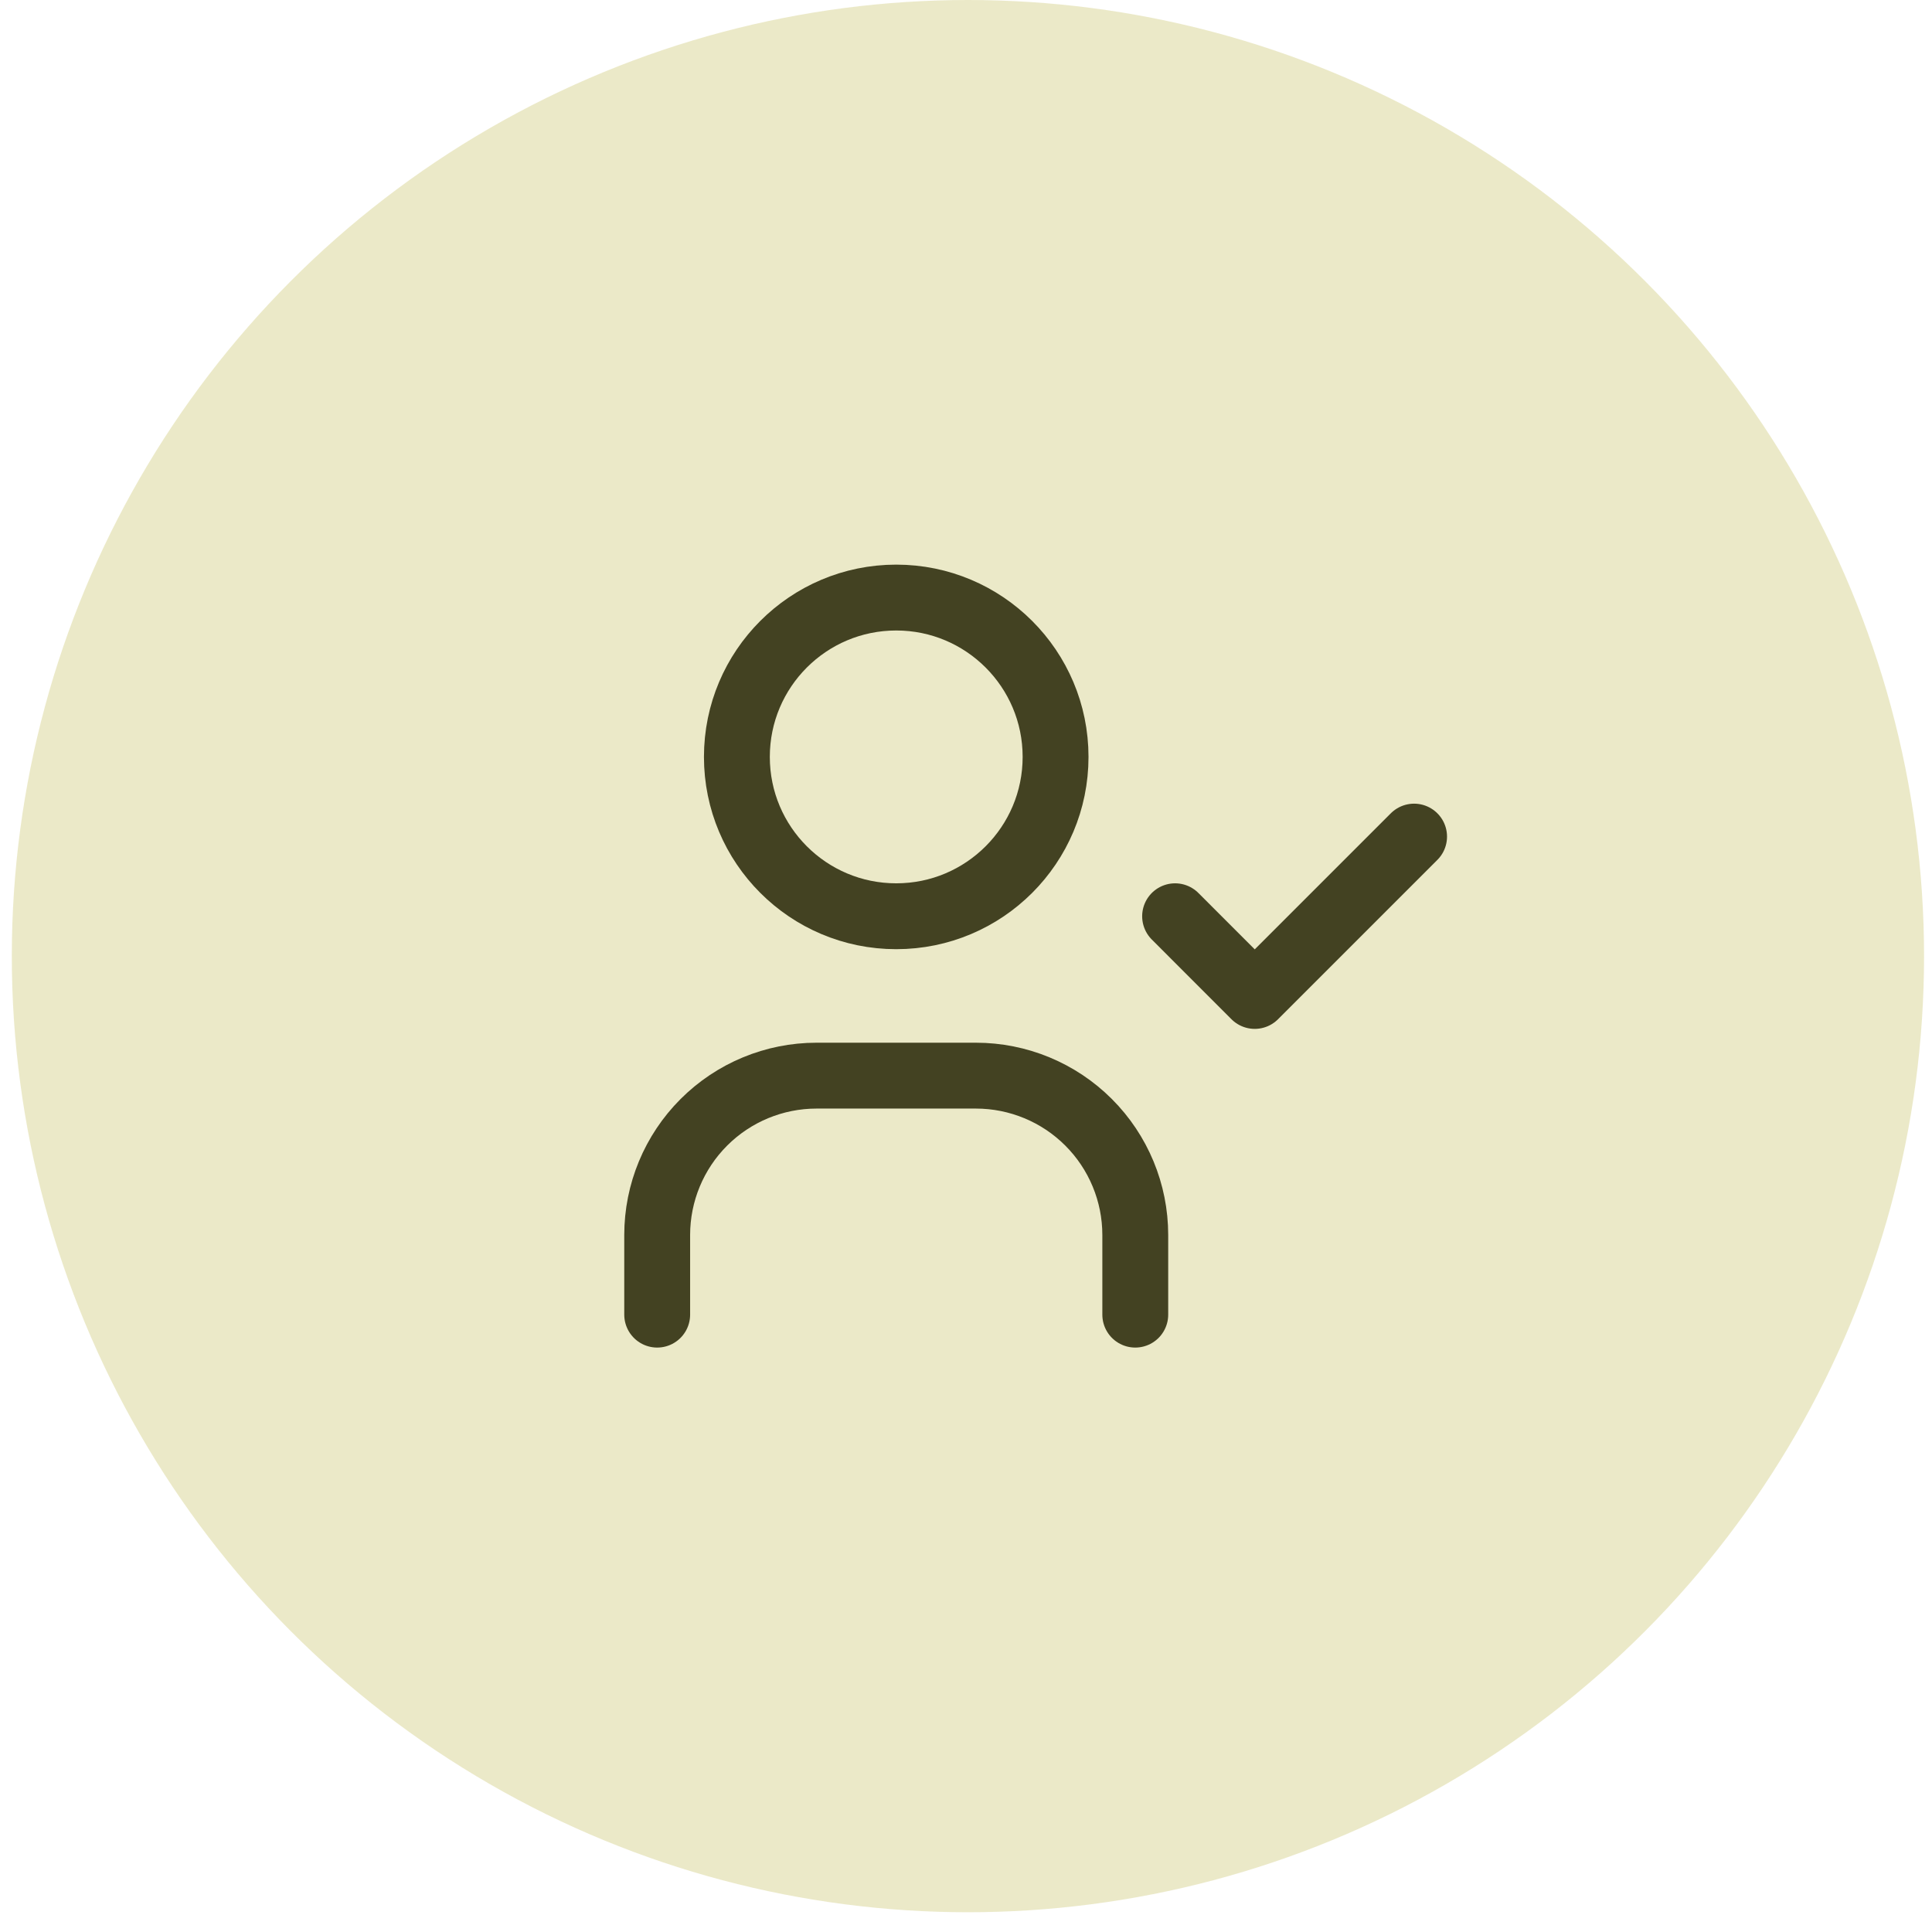 <svg width="44" height="44" viewBox="0 0 44 44" fill="none" xmlns="http://www.w3.org/2000/svg">
<circle opacity="0.5" cx="22.044" cy="21.775" r="21.775" fill="#D8D593"/>
<path d="M20.411 20.867C22.415 20.867 24.04 19.243 24.04 17.238C24.04 15.234 22.415 13.609 20.411 13.609C18.407 13.609 16.782 15.234 16.782 17.238C16.782 19.243 18.407 20.867 20.411 20.867Z" stroke="#434222" stroke-width="1.5" stroke-linecap="round" stroke-linejoin="round"/>
<path d="M14.967 29.94V28.126C14.967 27.163 15.35 26.24 16.03 25.56C16.711 24.879 17.634 24.497 18.596 24.497H22.226C23.188 24.497 24.111 24.879 24.792 25.56C25.472 26.24 25.855 27.163 25.855 28.126V29.94" stroke="#434222" stroke-width="1.5" stroke-linecap="round" stroke-linejoin="round"/>
<path d="M26.762 20.867L28.576 22.682L32.205 19.053" stroke="#434222" stroke-width="1.5" stroke-linecap="round" stroke-linejoin="round"/>
</svg>
